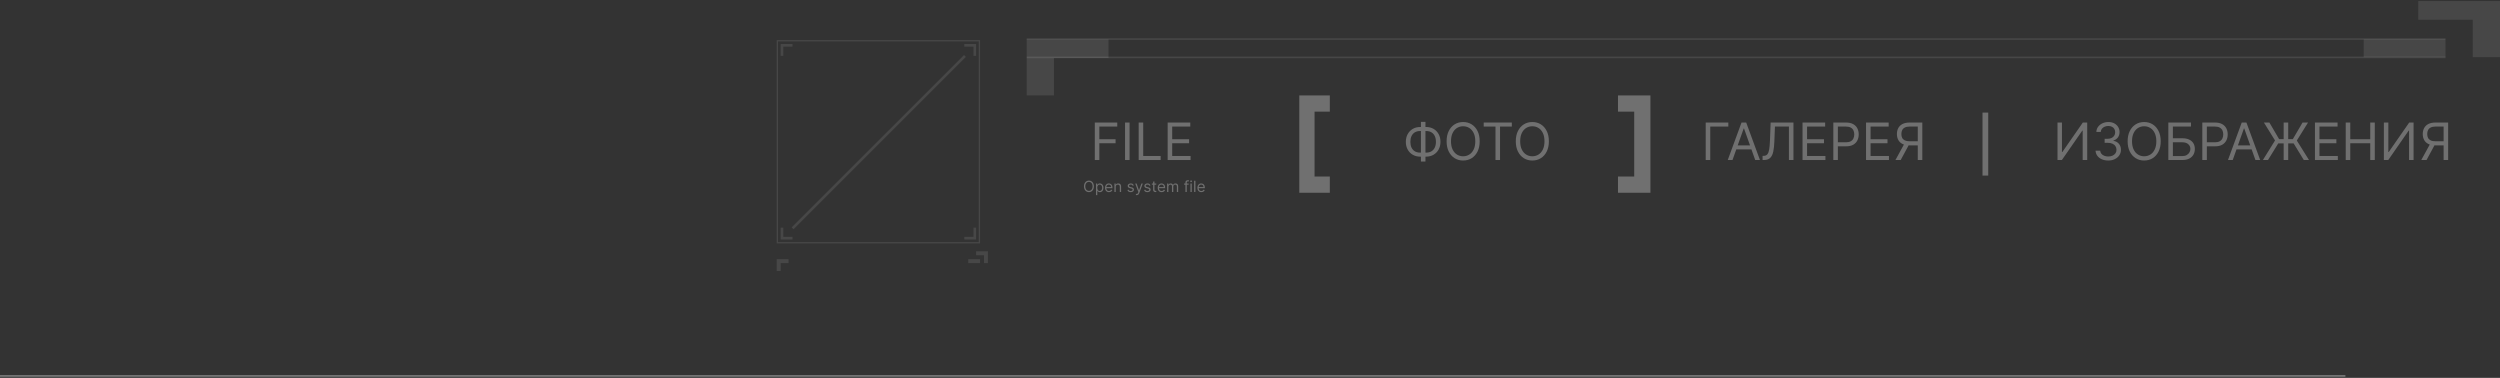 <svg width="1310" height="198" viewBox="0 0 1310 198" fill="none" xmlns="http://www.w3.org/2000/svg">
  <rect x="0" y="0" width="1310" height="198" fill="#333333" stroke="none"/>
  <path d="M611.855 83.845V64.208H623.706V66.317H614.233V72.953H623.093V75.062H614.233V81.736H623.86V83.845H611.855Z" fill="white" fill-opacity="0.3"/>
  <path d="M596.667 83.845V64.208H599.045V81.736H608.173V83.845H596.667Z" fill="white" fill-opacity="0.3"/>
  <path d="M591.899 64.208V83.845H589.521V64.208H591.899Z" fill="white" fill-opacity="0.3"/>
  <path d="M573.674 83.845V64.208H585.448V66.317H576.052V72.953H584.566V75.062H576.052V83.845H573.674Z" fill="white" fill-opacity="0.3"/>
  <path d="M811.612 74.026C811.612 76.098 811.238 77.887 810.49 79.396C809.743 80.905 808.717 82.068 807.413 82.886C806.109 83.704 804.619 84.114 802.944 84.114C801.27 84.114 799.78 83.704 798.476 82.886C797.172 82.068 796.146 80.905 795.398 79.396C794.65 77.887 794.276 76.098 794.276 74.026C794.276 71.955 794.65 70.165 795.398 68.657C796.146 67.148 797.172 65.985 798.476 65.167C799.78 64.349 801.27 63.94 802.944 63.94C804.619 63.94 806.109 64.349 807.413 65.167C808.717 65.985 809.743 67.148 810.49 68.657C811.238 70.165 811.612 71.955 811.612 74.026ZM809.311 74.026C809.311 72.326 809.027 70.891 808.458 69.721C807.895 68.552 807.131 67.666 806.166 67.065C805.207 66.464 804.133 66.164 802.944 66.164C801.755 66.164 800.678 66.464 799.713 67.065C798.754 67.666 797.99 68.552 797.421 69.721C796.859 70.891 796.578 72.326 796.578 74.026C796.578 75.727 796.859 77.162 797.421 78.332C797.99 79.501 798.754 80.387 799.713 80.988C800.678 81.589 801.755 81.889 802.944 81.889C804.133 81.889 805.207 81.589 806.166 80.988C807.131 80.387 807.895 79.501 808.458 78.332C809.027 77.162 809.311 75.727 809.311 74.026Z" fill="white" fill-opacity="0.3"/>
  <path d="M777.463 66.317V64.207H792.191V66.317H786.016V83.844H783.638V66.317H777.463Z" fill="white" fill-opacity="0.3"/>
  <path d="M775.355 74.026C775.355 76.098 774.981 77.887 774.234 79.396C773.486 80.905 772.46 82.068 771.156 82.886C769.852 83.704 768.362 84.114 766.687 84.114C765.013 84.114 763.523 83.704 762.219 82.886C760.915 82.068 759.889 80.905 759.141 79.396C758.393 77.887 758.02 76.098 758.02 74.026C758.02 71.955 758.393 70.165 759.141 68.657C759.889 67.148 760.915 65.985 762.219 65.167C763.523 64.349 765.013 63.94 766.687 63.94C768.362 63.94 769.852 64.349 771.156 65.167C772.46 65.985 773.486 67.148 774.234 68.657C774.981 70.165 775.355 71.955 775.355 74.026ZM773.054 74.026C773.054 72.326 772.77 70.891 772.201 69.721C771.638 68.552 770.874 67.666 769.909 67.065C768.95 66.464 767.876 66.164 766.687 66.164C765.499 66.164 764.421 66.464 763.456 67.065C762.497 67.666 761.733 68.552 761.165 69.721C760.602 70.891 760.321 72.326 760.321 74.026C760.321 75.727 760.602 77.162 761.165 78.332C761.733 79.501 762.497 80.387 763.456 80.988C764.421 81.589 765.499 81.889 766.687 81.889C767.876 81.889 768.95 81.589 769.909 80.988C770.874 80.387 771.638 79.501 772.201 78.332C772.77 77.162 773.054 75.727 773.054 74.026Z" fill="white" fill-opacity="0.3"/>
  <path d="M744.179 66.547H747.285C748.743 66.547 750.037 66.873 751.169 67.525C752.3 68.177 753.189 69.085 753.834 70.248C754.48 71.412 754.803 72.76 754.803 74.294C754.803 75.829 754.48 77.181 753.834 78.35C753.189 79.52 752.3 80.434 751.169 81.093C750.037 81.751 748.743 82.08 747.285 82.08H744.179C742.721 82.08 741.427 81.754 740.295 81.102C739.164 80.45 738.275 79.543 737.63 78.379C736.984 77.216 736.661 75.867 736.661 74.333C736.661 72.799 736.984 71.447 737.63 70.277C738.275 69.107 739.164 68.193 740.295 67.535C741.427 66.876 742.721 66.547 744.179 66.547ZM744.179 68.656C743.066 68.656 742.127 68.89 741.36 69.356C740.599 69.823 740.021 70.481 739.624 71.332C739.234 72.182 739.039 73.182 739.039 74.333C739.039 75.471 739.234 76.462 739.624 77.305C740.021 78.149 740.599 78.804 741.36 79.271C742.127 79.738 743.066 79.971 744.179 79.971H747.285C748.398 79.971 749.334 79.738 750.095 79.271C750.862 78.804 751.44 78.146 751.83 77.296C752.227 76.445 752.425 75.445 752.425 74.294C752.425 73.157 752.227 72.166 751.83 71.322C751.44 70.478 750.862 69.823 750.095 69.356C749.334 68.89 748.398 68.656 747.285 68.656H744.179ZM746.94 63.862V84.65H744.562V63.862H746.94Z" fill="white" fill-opacity="0.3"/>
  <path d="M1007.29 83.845H1004.91V66.317H1000.73C999.667 66.317 998.814 66.481 998.168 66.806C997.523 67.126 997.053 67.58 996.759 68.168C996.465 68.756 996.318 69.443 996.318 70.23C996.318 71.016 996.462 71.693 996.749 72.262C997.043 72.825 997.51 73.26 998.149 73.566C998.795 73.873 999.642 74.027 1000.69 74.027H1005.98V76.174H1000.61C999.092 76.174 997.842 75.922 996.864 75.417C995.886 74.906 995.161 74.202 994.688 73.307C994.215 72.412 993.978 71.387 993.978 70.23C993.978 69.073 994.215 68.04 994.688 67.132C995.161 66.225 995.89 65.512 996.874 64.994C997.858 64.47 999.118 64.208 1000.65 64.208H1007.29V83.845ZM998.044 75.024H1000.73L995.973 83.845H993.211L998.044 75.024Z" fill="white" fill-opacity="0.3"/>
  <path d="M977.803 83.845V64.208H989.654V66.317H980.181V72.953H989.04V75.062H980.181V81.736H989.807V83.845H977.803Z" fill="white" fill-opacity="0.3"/>
  <path d="M960.664 83.845V64.208H967.299C968.839 64.208 970.099 64.486 971.077 65.042C972.061 65.592 972.79 66.337 973.263 67.276C973.736 68.216 973.972 69.264 973.972 70.421C973.972 71.578 973.736 72.63 973.263 73.576C972.796 74.522 972.074 75.276 971.096 75.839C970.118 76.395 968.865 76.673 967.337 76.673H962.581V74.564H967.26C968.315 74.564 969.162 74.381 969.801 74.017C970.441 73.653 970.904 73.16 971.192 72.54C971.486 71.914 971.633 71.208 971.633 70.421C971.633 69.635 971.486 68.932 971.192 68.312C970.904 67.692 970.437 67.206 969.792 66.854C969.146 66.496 968.29 66.317 967.222 66.317H963.042V83.845H960.664Z" fill="white" fill-opacity="0.3"/>
  <path d="M944.526 83.845V64.208H956.377V66.317H946.904V72.953H955.763V75.062H946.904V81.736H956.53V83.845H944.526Z" fill="white" fill-opacity="0.3"/>
  <path d="M923.589 83.845V81.659H924.165C924.983 81.659 925.619 81.397 926.073 80.873C926.527 80.349 926.853 79.502 927.051 78.332C927.255 77.162 927.393 75.612 927.463 73.681L927.808 64.208H939.775V83.845H937.397V66.317H930.071L929.764 74.142C929.688 76.2 929.499 77.951 929.199 79.396C928.898 80.841 928.371 81.943 927.617 82.704C926.862 83.465 925.763 83.845 924.318 83.845H923.589Z" fill="white" fill-opacity="0.3"/>
  <path d="M907.836 83.845H905.343L912.554 64.208H915.008L922.219 83.845H919.726L913.858 67.315H913.704L907.836 83.845ZM908.757 76.174H918.805V78.284H908.757V76.174Z" fill="white" fill-opacity="0.3"/>
  <path d="M905.645 64.208V66.317H896.172V83.845H893.794V64.208H905.645Z" fill="white" fill-opacity="0.3"/>
  <path d="M1282.83 83.845H1280.45V66.317H1276.27C1275.21 66.317 1274.35 66.481 1273.71 66.806C1273.06 67.126 1272.59 67.58 1272.3 68.168C1272 68.756 1271.86 69.443 1271.86 70.23C1271.86 71.016 1272 71.693 1272.29 72.262C1272.58 72.825 1273.05 73.26 1273.69 73.566C1274.33 73.873 1275.18 74.027 1276.23 74.027H1281.52V76.174H1276.15C1274.63 76.174 1273.38 75.922 1272.4 75.417C1271.43 74.906 1270.7 74.202 1270.23 73.307C1269.75 72.412 1269.52 71.387 1269.52 70.23C1269.52 69.073 1269.75 68.04 1270.23 67.132C1270.7 66.225 1271.43 65.512 1272.41 64.994C1273.4 64.47 1274.66 64.208 1276.19 64.208H1282.83V83.845ZM1273.58 75.024H1276.27L1271.51 83.845H1268.75L1273.58 75.024Z" fill="white" fill-opacity="0.3"/>
  <path d="M1249.15 64.208H1251.49V79.665H1251.68L1262.42 64.208H1264.72V83.845H1262.34V68.427H1262.15L1251.45 83.845H1249.15V64.208Z" fill="white" fill-opacity="0.3"/>
  <path d="M1229.16 83.845V64.208H1231.54V72.953H1242.01V64.208H1244.39V83.845H1242.01V75.062H1231.54V83.845H1229.16Z" fill="white" fill-opacity="0.3"/>
  <path d="M1213.03 83.845V64.208H1224.88V66.317H1215.4V72.953H1224.26V75.062H1215.4V81.736H1225.03V83.845H1213.03Z" fill="white" fill-opacity="0.3"/>
  <path d="M1199.02 64.208V83.845H1196.64V64.208H1199.02ZM1185.75 83.845L1192.11 73.605L1186.28 64.208H1189.16L1194.26 72.914H1201.43L1206.53 64.208H1209.41L1203.54 73.643L1209.91 83.845H1207.19L1201.86 75.139H1193.8L1188.43 83.845H1185.75Z" fill="white" fill-opacity="0.3"/>
  <path d="M1169.95 83.845H1167.46L1174.67 64.208H1177.13L1184.34 83.845H1181.84L1175.98 67.315H1175.82L1169.95 83.845ZM1170.87 76.174H1180.92V78.284H1170.87V76.174Z" fill="white" fill-opacity="0.3"/>
  <path d="M1154.01 83.845V64.208H1160.65C1162.19 64.208 1163.45 64.486 1164.43 65.042C1165.41 65.592 1166.14 66.337 1166.61 67.276C1167.09 68.216 1167.32 69.264 1167.32 70.421C1167.32 71.578 1167.09 72.63 1166.61 73.576C1166.15 74.522 1165.42 75.276 1164.45 75.839C1163.47 76.395 1162.22 76.673 1160.69 76.673H1155.93V74.564H1160.61C1161.67 74.564 1162.51 74.381 1163.15 74.017C1163.79 73.653 1164.25 73.16 1164.54 72.54C1164.84 71.914 1164.98 71.208 1164.98 70.421C1164.98 69.635 1164.84 68.932 1164.54 68.312C1164.25 67.692 1163.79 67.206 1163.14 66.854C1162.5 66.496 1161.64 66.317 1160.57 66.317H1156.39V83.845H1154.01Z" fill="white" fill-opacity="0.3"/>
  <path d="M1136.21 83.845V64.208H1148.07V66.317H1138.59V72.454H1143.58C1144.99 72.454 1146.17 72.684 1147.14 73.144C1148.11 73.605 1148.84 74.254 1149.34 75.091C1149.85 75.928 1150.1 76.916 1150.1 78.054C1150.1 79.192 1149.85 80.195 1149.34 81.064C1148.84 81.934 1148.11 82.615 1147.14 83.107C1146.17 83.599 1144.99 83.845 1143.58 83.845H1136.21ZM1138.59 81.774H1143.58C1144.47 81.774 1145.23 81.595 1145.85 81.237C1146.48 80.873 1146.95 80.406 1147.27 79.837C1147.6 79.262 1147.76 78.655 1147.76 78.015C1147.76 77.076 1147.4 76.267 1146.68 75.59C1145.95 74.906 1144.92 74.564 1143.58 74.564H1138.59V81.774Z" fill="white" fill-opacity="0.3"/>
  <path d="M1132.22 74.026C1132.22 76.098 1131.84 77.887 1131.09 79.396C1130.35 80.905 1129.32 82.068 1128.02 82.886C1126.71 83.704 1125.22 84.114 1123.55 84.114C1121.87 84.114 1120.38 83.704 1119.08 82.886C1117.78 82.068 1116.75 80.905 1116 79.396C1115.25 77.887 1114.88 76.098 1114.88 74.026C1114.88 71.955 1115.25 70.165 1116 68.657C1116.75 67.148 1117.78 65.985 1119.08 65.167C1120.38 64.349 1121.87 63.94 1123.55 63.94C1125.22 63.94 1126.71 64.349 1128.02 65.167C1129.32 65.985 1130.35 67.148 1131.09 68.657C1131.84 70.165 1132.22 71.955 1132.22 74.026ZM1129.92 74.026C1129.92 72.326 1129.63 70.891 1129.06 69.721C1128.5 68.552 1127.74 67.666 1126.77 67.065C1125.81 66.464 1124.74 66.164 1123.55 66.164C1122.36 66.164 1121.28 66.464 1120.32 67.065C1119.36 67.666 1118.59 68.552 1118.03 69.721C1117.46 70.891 1117.18 72.326 1117.18 74.026C1117.18 75.727 1117.46 77.162 1118.03 78.332C1118.59 79.501 1119.36 80.387 1120.32 80.988C1121.28 81.589 1122.36 81.889 1123.55 81.889C1124.74 81.889 1125.81 81.589 1126.77 80.988C1127.74 80.387 1128.5 79.501 1129.06 78.332C1129.63 77.162 1129.92 75.727 1129.92 74.026Z" fill="white" fill-opacity="0.3"/>
  <path d="M1104.75 84.114C1103.48 84.114 1102.35 83.896 1101.36 83.462C1100.38 83.027 1099.59 82.423 1099.01 81.649C1098.44 80.869 1098.12 79.965 1098.07 78.936H1100.49C1100.54 79.569 1100.76 80.115 1101.14 80.575C1101.52 81.029 1102.03 81.381 1102.65 81.63C1103.27 81.879 1103.95 82.004 1104.71 82.004C1105.55 82.004 1106.3 81.857 1106.95 81.563C1107.6 81.269 1108.11 80.86 1108.49 80.336C1108.86 79.811 1109.04 79.204 1109.04 78.514C1109.04 77.792 1108.86 77.156 1108.5 76.606C1108.15 76.05 1107.62 75.615 1106.93 75.302C1106.24 74.989 1105.4 74.832 1104.4 74.832H1102.83V72.722H1104.4C1105.18 72.722 1105.86 72.582 1106.45 72.301C1107.05 72.019 1107.51 71.623 1107.84 71.112C1108.18 70.6 1108.35 69.999 1108.35 69.309C1108.35 68.644 1108.2 68.066 1107.91 67.573C1107.62 67.081 1107.2 66.698 1106.66 66.423C1106.13 66.148 1105.51 66.011 1104.78 66.011C1104.11 66.011 1103.47 66.135 1102.87 66.385C1102.27 66.627 1101.79 66.982 1101.41 67.449C1101.03 67.909 1100.83 68.465 1100.8 69.117H1098.49C1098.53 68.088 1098.84 67.187 1099.42 66.413C1100.01 65.633 1100.77 65.026 1101.71 64.591C1102.65 64.157 1103.69 63.94 1104.82 63.94C1106.04 63.94 1107.08 64.186 1107.95 64.678C1108.82 65.164 1109.49 65.806 1109.95 66.605C1110.42 67.404 1110.65 68.267 1110.65 69.194C1110.65 70.3 1110.36 71.243 1109.78 72.022C1109.2 72.802 1108.42 73.343 1107.43 73.643V73.796C1108.67 74.001 1109.64 74.528 1110.34 75.379C1111.03 76.222 1111.38 77.267 1111.38 78.514C1111.38 79.581 1111.09 80.54 1110.51 81.39C1109.93 82.234 1109.15 82.899 1108.15 83.385C1107.15 83.871 1106.02 84.114 1104.75 84.114Z" fill="white" fill-opacity="0.3"/>
  <path d="M1078.13 64.208H1080.47V79.665H1080.66L1091.4 64.208H1093.7V83.845H1091.32V68.427H1091.13L1080.43 83.845H1078.13V64.208Z" fill="white" fill-opacity="0.3"/>
  <path d="M629.493 100.691C629.068 100.691 628.7 100.597 628.392 100.409C628.085 100.219 627.848 99.955 627.681 99.615C627.516 99.274 627.434 98.877 627.434 98.424C627.434 97.972 627.516 97.573 627.681 97.228C627.848 96.88 628.08 96.61 628.377 96.416C628.676 96.221 629.026 96.123 629.424 96.123C629.655 96.123 629.882 96.161 630.106 96.238C630.331 96.315 630.535 96.439 630.719 96.612C630.903 96.783 631.05 97.009 631.159 97.291C631.268 97.573 631.323 97.92 631.323 98.332V98.62H627.917V98.033H630.633C630.633 97.784 630.583 97.561 630.483 97.366C630.385 97.17 630.245 97.016 630.063 96.903C629.883 96.789 629.67 96.733 629.424 96.733C629.154 96.733 628.92 96.8 628.723 96.934C628.527 97.067 628.376 97.239 628.271 97.452C628.165 97.665 628.113 97.893 628.113 98.137V98.528C628.113 98.862 628.17 99.144 628.285 99.376C628.402 99.606 628.564 99.782 628.771 99.903C628.979 100.022 629.219 100.081 629.493 100.081C629.672 100.081 629.833 100.056 629.977 100.006C630.122 99.955 630.248 99.878 630.354 99.776C630.459 99.673 630.54 99.544 630.598 99.391L631.254 99.575C631.185 99.797 631.069 99.993 630.906 100.162C630.743 100.329 630.541 100.459 630.302 100.553C630.062 100.645 629.793 100.691 629.493 100.691Z" fill="white" fill-opacity="0.3"/>
  <path d="M626.398 94.708V100.599H625.719V94.708H626.398Z" fill="white" fill-opacity="0.3"/>
  <path d="M623.796 100.599V96.18H624.475V100.599H623.796ZM624.141 95.444C624.009 95.444 623.895 95.399 623.799 95.309C623.705 95.219 623.658 95.11 623.658 94.984C623.658 94.857 623.705 94.749 623.799 94.659C623.895 94.569 624.009 94.523 624.141 94.523C624.274 94.523 624.387 94.569 624.481 94.659C624.577 94.749 624.624 94.857 624.624 94.984C624.624 95.11 624.577 95.219 624.481 95.309C624.387 95.399 624.274 95.444 624.141 95.444Z" fill="white" fill-opacity="0.3"/>
  <path d="M622.845 96.181V96.756H620.463V96.181H622.845ZM621.176 100.599V95.571C621.176 95.318 621.236 95.107 621.355 94.938C621.474 94.769 621.628 94.643 621.818 94.558C622.008 94.474 622.208 94.432 622.419 94.432C622.586 94.432 622.722 94.445 622.827 94.472C622.933 94.499 623.012 94.524 623.063 94.547L622.868 95.133C622.833 95.122 622.785 95.108 622.724 95.09C622.664 95.073 622.586 95.064 622.488 95.064C622.264 95.064 622.102 95.121 622.002 95.234C621.904 95.347 621.855 95.513 621.855 95.732V100.599H621.176Z" fill="white" fill-opacity="0.3"/>
  <path d="M611.558 100.599V96.181H612.214V96.871H612.272C612.364 96.635 612.512 96.452 612.718 96.322C612.923 96.189 613.169 96.123 613.457 96.123C613.748 96.123 613.991 96.189 614.185 96.322C614.38 96.452 614.533 96.635 614.642 96.871H614.688C614.801 96.643 614.971 96.462 615.197 96.327C615.423 96.191 615.695 96.123 616.011 96.123C616.406 96.123 616.729 96.247 616.981 96.494C617.232 96.74 617.357 97.122 617.357 97.642V100.599H616.679V97.642C616.679 97.316 616.589 97.083 616.411 96.943C616.233 96.803 616.023 96.733 615.781 96.733C615.47 96.733 615.23 96.827 615.059 97.015C614.888 97.201 614.803 97.437 614.803 97.722V100.599H614.113V97.573C614.113 97.322 614.031 97.119 613.868 96.966C613.705 96.811 613.495 96.733 613.238 96.733C613.062 96.733 612.897 96.78 612.743 96.874C612.592 96.968 612.469 97.098 612.375 97.265C612.283 97.43 612.237 97.621 612.237 97.838V100.599H611.558Z" fill="white" fill-opacity="0.3"/>
  <path d="M608.696 100.691C608.27 100.691 607.903 100.597 607.594 100.409C607.288 100.219 607.051 99.955 606.884 99.615C606.719 99.274 606.636 98.877 606.636 98.424C606.636 97.972 606.719 97.573 606.884 97.228C607.051 96.88 607.283 96.61 607.58 96.416C607.879 96.221 608.228 96.123 608.627 96.123C608.857 96.123 609.084 96.161 609.309 96.238C609.533 96.315 609.737 96.439 609.921 96.612C610.106 96.783 610.252 97.009 610.362 97.291C610.471 97.573 610.526 97.92 610.526 98.332V98.62H607.12V98.033H609.835C609.835 97.784 609.785 97.561 609.686 97.366C609.588 97.17 609.448 97.016 609.266 96.903C609.085 96.789 608.872 96.733 608.627 96.733C608.357 96.733 608.123 96.8 607.925 96.934C607.73 97.067 607.579 97.239 607.474 97.452C607.368 97.665 607.315 97.893 607.315 98.137V98.528C607.315 98.862 607.373 99.144 607.488 99.376C607.605 99.606 607.767 99.782 607.974 99.903C608.181 100.022 608.422 100.081 608.696 100.081C608.874 100.081 609.036 100.056 609.179 100.006C609.325 99.955 609.451 99.878 609.556 99.776C609.662 99.673 609.743 99.544 609.801 99.391L610.457 99.575C610.387 99.797 610.271 99.993 610.108 100.162C609.945 100.329 609.744 100.459 609.504 100.553C609.265 100.645 608.995 100.691 608.696 100.691Z" fill="white" fill-opacity="0.3"/>
  <path d="M605.87 96.181V96.756H603.581V96.181H605.87ZM604.248 95.122H604.927V99.333C604.927 99.525 604.955 99.669 605.01 99.765C605.068 99.859 605.141 99.922 605.229 99.955C605.319 99.985 605.414 100.001 605.514 100.001C605.588 100.001 605.65 99.997 605.698 99.989C605.746 99.98 605.784 99.972 605.813 99.966L605.951 100.576C605.905 100.593 605.841 100.61 605.758 100.628C605.676 100.647 605.571 100.657 605.445 100.657C605.253 100.657 605.065 100.615 604.881 100.533C604.699 100.45 604.547 100.325 604.426 100.156C604.307 99.987 604.248 99.774 604.248 99.517V95.122Z" fill="white" fill-opacity="0.3"/>
  <path d="M602.846 97.17L602.236 97.343C602.198 97.241 602.142 97.142 602.067 97.046C601.994 96.949 601.894 96.868 601.768 96.805C601.641 96.742 601.479 96.71 601.281 96.71C601.011 96.71 600.786 96.772 600.605 96.897C600.427 97.02 600.338 97.176 600.338 97.366C600.338 97.534 600.399 97.668 600.522 97.766C600.645 97.863 600.837 97.945 601.097 98.01L601.753 98.171C602.148 98.267 602.443 98.414 602.636 98.611C602.83 98.807 602.927 99.059 602.927 99.368C602.927 99.621 602.854 99.847 602.708 100.047C602.564 100.246 602.363 100.403 602.104 100.518C601.845 100.633 601.544 100.691 601.201 100.691C600.75 100.691 600.377 100.593 600.082 100.398C599.787 100.202 599.6 99.916 599.521 99.54L600.165 99.379C600.227 99.617 600.343 99.795 600.513 99.914C600.686 100.033 600.911 100.093 601.189 100.093C601.506 100.093 601.757 100.026 601.943 99.891C602.131 99.755 602.225 99.592 602.225 99.402C602.225 99.249 602.171 99.12 602.064 99.017C601.956 98.911 601.792 98.833 601.569 98.781L600.833 98.608C600.428 98.513 600.131 98.364 599.941 98.162C599.753 97.959 599.659 97.705 599.659 97.4C599.659 97.151 599.729 96.93 599.869 96.739C600.011 96.547 600.204 96.396 600.447 96.287C600.693 96.178 600.971 96.123 601.281 96.123C601.719 96.123 602.062 96.219 602.311 96.411C602.562 96.603 602.741 96.856 602.846 97.17Z" fill="white" fill-opacity="0.3"/>
  <path d="M595.645 102.256C595.53 102.256 595.427 102.246 595.337 102.227C595.247 102.21 595.184 102.193 595.15 102.175L595.323 101.577C595.487 101.619 595.633 101.635 595.76 101.623C595.886 101.612 595.999 101.555 596.096 101.453C596.196 101.354 596.287 101.192 596.37 100.967L596.496 100.622L594.862 96.181H595.599L596.818 99.701H596.864L598.084 96.181H598.82L596.945 101.243C596.861 101.472 596.756 101.66 596.631 101.81C596.507 101.962 596.362 102.074 596.197 102.147C596.034 102.219 595.85 102.256 595.645 102.256Z" fill="white" fill-opacity="0.3"/>
  <path d="M594.106 97.17L593.496 97.343C593.457 97.241 593.401 97.142 593.326 97.046C593.253 96.949 593.153 96.868 593.027 96.805C592.9 96.742 592.738 96.71 592.541 96.71C592.27 96.71 592.045 96.772 591.865 96.897C591.686 97.02 591.597 97.176 591.597 97.366C591.597 97.534 591.659 97.668 591.781 97.766C591.904 97.863 592.096 97.945 592.357 98.01L593.012 98.171C593.408 98.267 593.702 98.414 593.896 98.611C594.089 98.807 594.186 99.059 594.186 99.368C594.186 99.621 594.113 99.847 593.967 100.047C593.824 100.246 593.622 100.403 593.363 100.518C593.105 100.633 592.803 100.691 592.46 100.691C592.01 100.691 591.637 100.593 591.341 100.398C591.046 100.202 590.859 99.916 590.78 99.54L591.425 99.379C591.486 99.617 591.602 99.795 591.773 99.914C591.945 100.033 592.171 100.093 592.449 100.093C592.765 100.093 593.016 100.026 593.202 99.891C593.39 99.755 593.484 99.592 593.484 99.402C593.484 99.249 593.431 99.12 593.323 99.017C593.216 98.911 593.051 98.833 592.828 98.781L592.092 98.608C591.687 98.513 591.39 98.364 591.2 98.162C591.012 97.959 590.918 97.705 590.918 97.4C590.918 97.151 590.988 96.93 591.128 96.739C591.27 96.547 591.463 96.396 591.707 96.287C591.952 96.178 592.23 96.123 592.541 96.123C592.978 96.123 593.321 96.219 593.571 96.411C593.822 96.603 594 96.856 594.106 97.17Z" fill="white" fill-opacity="0.3"/>
  <path d="M584.638 97.941V100.599H583.959V96.181H584.615V96.871H584.673C584.776 96.647 584.933 96.466 585.144 96.33C585.355 96.192 585.628 96.123 585.961 96.123C586.26 96.123 586.522 96.184 586.747 96.307C586.971 96.428 587.145 96.612 587.27 96.859C587.395 97.105 587.457 97.416 587.457 97.791V100.599H586.778V97.838C586.778 97.49 586.688 97.22 586.508 97.026C586.328 96.831 586.08 96.733 585.766 96.733C585.549 96.733 585.355 96.78 585.185 96.874C585.016 96.968 584.883 97.105 584.785 97.285C584.687 97.465 584.638 97.684 584.638 97.941Z" fill="white" fill-opacity="0.3"/>
  <path d="M581.097 100.691C580.671 100.691 580.304 100.597 579.995 100.409C579.688 100.219 579.452 99.955 579.285 99.615C579.12 99.274 579.037 98.877 579.037 98.424C579.037 97.972 579.12 97.573 579.285 97.228C579.452 96.88 579.684 96.61 579.981 96.416C580.28 96.221 580.629 96.123 581.028 96.123C581.258 96.123 581.485 96.161 581.71 96.238C581.934 96.315 582.138 96.439 582.322 96.612C582.506 96.783 582.653 97.009 582.762 97.291C582.872 97.573 582.926 97.92 582.926 98.332V98.62H579.521V98.033H582.236C582.236 97.784 582.186 97.561 582.086 97.366C581.989 97.17 581.849 97.016 581.667 96.903C581.486 96.789 581.273 96.733 581.028 96.733C580.758 96.733 580.524 96.8 580.326 96.934C580.13 97.067 579.98 97.239 579.874 97.452C579.769 97.665 579.716 97.893 579.716 98.137V98.528C579.716 98.862 579.774 99.144 579.889 99.376C580.006 99.606 580.168 99.782 580.375 99.903C580.582 100.022 580.823 100.081 581.097 100.081C581.275 100.081 581.436 100.056 581.58 100.006C581.726 99.955 581.852 99.878 581.957 99.776C582.063 99.673 582.144 99.544 582.202 99.391L582.857 99.575C582.788 99.797 582.672 99.993 582.509 100.162C582.346 100.329 582.145 100.459 581.905 100.553C581.666 100.645 581.396 100.691 581.097 100.691Z" fill="white" fill-opacity="0.3"/>
  <path d="M574.308 102.256V96.181H574.964V96.882H575.044C575.094 96.806 575.163 96.708 575.251 96.589C575.341 96.468 575.47 96.361 575.637 96.267C575.806 96.171 576.034 96.123 576.321 96.123C576.693 96.123 577.021 96.216 577.305 96.402C577.589 96.588 577.811 96.852 577.97 97.193C578.129 97.534 578.208 97.937 578.208 98.401C578.208 98.869 578.129 99.275 577.97 99.618C577.811 99.959 577.59 100.224 577.308 100.412C577.026 100.598 576.701 100.691 576.333 100.691C576.049 100.691 575.822 100.644 575.651 100.55C575.481 100.454 575.349 100.346 575.257 100.225C575.165 100.102 575.094 100.001 575.044 99.92H574.987V102.256H574.308ZM574.975 98.39C574.975 98.723 575.024 99.018 575.122 99.273C575.22 99.526 575.363 99.725 575.551 99.868C575.738 100.01 575.969 100.081 576.241 100.081C576.525 100.081 576.762 100.006 576.951 99.857C577.143 99.705 577.287 99.502 577.383 99.247C577.481 98.99 577.53 98.704 577.53 98.39C577.53 98.079 577.482 97.799 577.386 97.55C577.292 97.299 577.149 97.1 576.957 96.954C576.767 96.807 576.529 96.733 576.241 96.733C575.965 96.733 575.733 96.803 575.545 96.943C575.357 97.081 575.215 97.275 575.119 97.524C575.023 97.771 574.975 98.06 574.975 98.39Z" fill="white" fill-opacity="0.3"/>
  <path d="M573.201 97.653C573.201 98.274 573.089 98.811 572.864 99.264C572.64 99.716 572.332 100.066 571.941 100.311C571.55 100.556 571.103 100.679 570.6 100.679C570.098 100.679 569.651 100.556 569.26 100.311C568.869 100.066 568.561 99.716 568.337 99.264C568.112 98.811 568 98.274 568 97.653C568 97.032 568.112 96.495 568.337 96.042C568.561 95.59 568.869 95.241 569.26 94.995C569.651 94.75 570.098 94.627 570.6 94.627C571.103 94.627 571.55 94.75 571.941 94.995C572.332 95.241 572.64 95.59 572.864 96.042C573.089 96.495 573.201 97.032 573.201 97.653ZM572.51 97.653C572.51 97.143 572.425 96.712 572.254 96.362C572.086 96.011 571.856 95.745 571.567 95.565C571.279 95.384 570.957 95.294 570.6 95.294C570.244 95.294 569.921 95.384 569.631 95.565C569.343 95.745 569.114 96.011 568.944 96.362C568.775 96.712 568.69 97.143 568.69 97.653C568.69 98.163 568.775 98.594 568.944 98.945C569.114 99.296 569.343 99.561 569.631 99.741C569.921 99.922 570.244 100.012 570.6 100.012C570.957 100.012 571.279 99.922 571.567 99.741C571.856 99.561 572.086 99.296 572.254 98.945C572.425 98.594 572.51 98.163 572.51 97.653Z" fill="white" fill-opacity="0.3"/>
  <path d="M847.827 92.5V101H864.827V50H847.827V58.5H856.327V92.5H847.827Z" fill="white" fill-opacity="0.3"/>
  <path d="M696.827 58.5V50H680.827V101H696.827V92.5H688.827V58.5H696.827Z" fill="white" fill-opacity="0.3"/>
  <path fill-rule="evenodd" clip-rule="evenodd" d="M1038.83 92V59H1041.83V92H1038.83Z" fill="white" fill-opacity="0.3"/>
  <path d="M1281.44 20.602H1238.59V29.944H1281.44V20.602Z" fill="white" fill-opacity="0.1"/>
  <path fill-rule="evenodd" clip-rule="evenodd" d="M1281.44 20.877H538V20.053H1281.44V20.877Z" fill="white" fill-opacity="0.1"/>
  <path fill-rule="evenodd" clip-rule="evenodd" d="M1281.44 30.493H538V29.669H1281.44V30.493Z" fill="white" fill-opacity="0.1"/>
  <path d="M580.845 20.602H552.282H538V30.402V50H552.282V30.402H580.845V20.602Z" fill="white" fill-opacity="0.1"/>
  <path d="M1310 29.944V10.345V0.546H1295.72H1267.16V10.345H1295.72V29.944H1310Z" fill="white" fill-opacity="0.1"/>
  <path d="M0 197H1229" stroke="white" stroke-opacity="0.6" stroke-width="0.5" stroke-miterlimit="10"/>
  <path d="M512.864 21.683V126.863H407.683V21.683H512.864ZM513.547 21H407V127.546H513.547V21Z" fill="white" fill-opacity="0.1"/>
  <path d="M513.547 135.806H507.352V137.871H513.547V135.806Z" fill="white" fill-opacity="0.1"/>
  <path d="M409.065 29.259H410.442V24.441H415.26V23.064H409.065V29.259Z" fill="white" fill-opacity="0.1"/>
  <path d="M505.287 23.064V24.441H510.105V29.259H511.482V23.064H505.287Z" fill="white" fill-opacity="0.1"/>
  <path d="M511.482 119.287H510.105V124.105H505.287V125.482H511.482V119.287Z" fill="white" fill-opacity="0.1"/>
  <path d="M415.26 125.482V124.105H410.442V119.287H409.065V125.482H415.26Z" fill="white" fill-opacity="0.1"/>
  <path fill-rule="evenodd" clip-rule="evenodd" d="M506.113 29.814L415.814 120.113L414.847 119.145L505.146 28.847L506.113 29.814Z" fill="white" fill-opacity="0.1"/>
  <path d="M413.195 135.806H409.065H407V137.871V142H409.065V137.871H413.195V135.806Z" fill="white" fill-opacity="0.1"/>
  <path d="M517.676 137.87V133.741V131.676H515.611H511.482V133.741H515.611V137.87H517.676Z" fill="white" fill-opacity="0.1"/>
  </svg>
  
